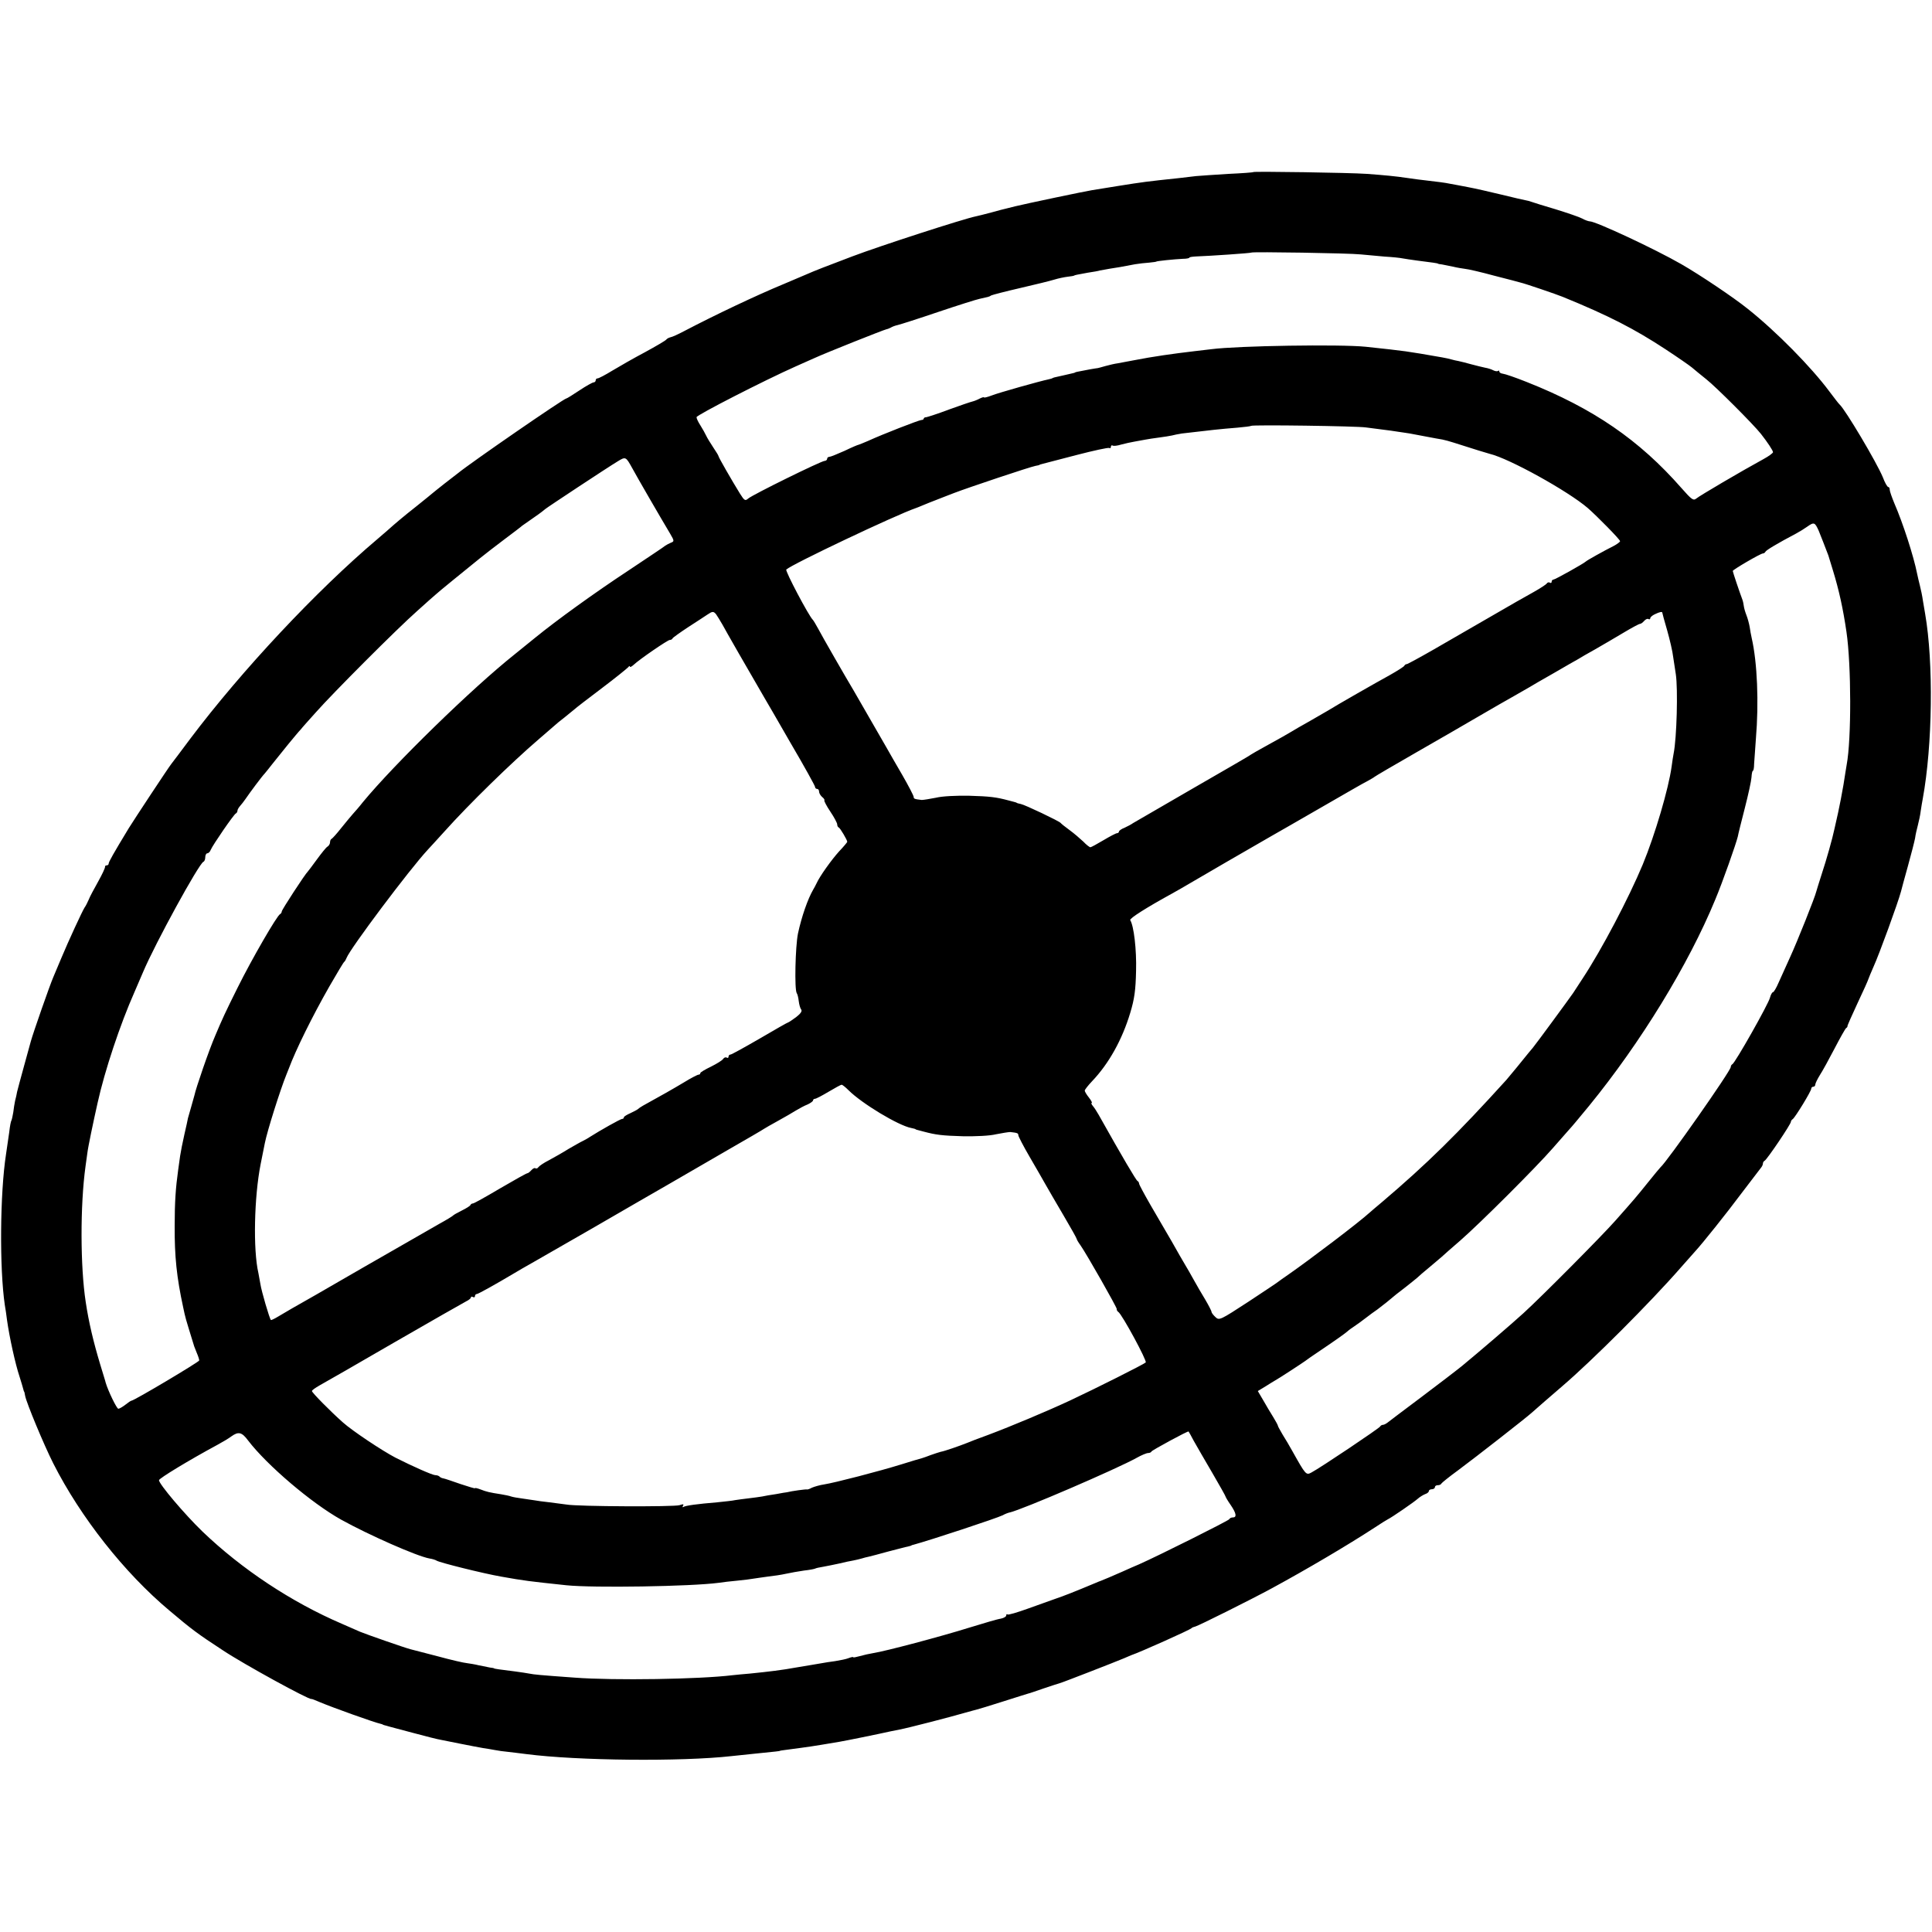 <?xml version="1.0" standalone="no"?>
<!DOCTYPE svg PUBLIC "-//W3C//DTD SVG 20010904//EN"
 "http://www.w3.org/TR/2001/REC-SVG-20010904/DTD/svg10.dtd">
<svg version="1.0" xmlns="http://www.w3.org/2000/svg"
 width="960pt" height="960pt" viewBox="0 0 960 960"
 preserveAspectRatio="xMidYMid meet">
<g transform="translate(0,960) scale(0.1,-0.1)"
fill="#000000" stroke="none">
<path d="M6228 8745 c-2 -2 -57 -6 -123 -9 -66 -4 -139 -9 -162 -11 -24 -3
-62 -7 -85 -10 -161 -17 -176 -19 -302 -39 -54 -9 -113 -18 -130 -21 -28 -4
-333 -68 -381 -80 -11 -3 -29 -7 -40 -10 -11 -2 -47 -12 -80 -21 -33 -9 -67
-17 -76 -19 -60 -12 -474 -146 -614 -199 -125 -47 -196 -75 -220 -86 -11 -5
-65 -28 -120 -51 -138 -57 -344 -155 -495 -234 -30 -16 -61 -30 -69 -31 -8 -2
-17 -7 -20 -11 -3 -5 -51 -33 -106 -63 -55 -29 -128 -71 -163 -92 -34 -21 -67
-38 -72 -38 -6 0 -10 -4 -10 -10 0 -5 -5 -10 -10 -10 -6 0 -38 -18 -71 -40
-33 -22 -62 -40 -65 -40 -12 0 -476 -320 -538 -371 -6 -5 -36 -28 -66 -51 -30
-24 -57 -45 -60 -48 -3 -3 -39 -32 -80 -65 -66 -52 -105 -85 -144 -120 -6 -5
-29 -25 -51 -44 -304 -257 -675 -654 -929 -991 -47 -63 -89 -119 -94 -125 -14
-17 -186 -278 -212 -320 -77 -127 -100 -168 -100 -176 0 -5 -4 -9 -10 -9 -5 0
-9 -3 -8 -7 1 -5 -14 -37 -34 -73 -20 -36 -42 -76 -47 -90 -6 -14 -15 -32 -21
-40 -12 -19 -80 -166 -115 -250 -15 -36 -33 -78 -40 -95 -17 -39 -100 -276
-112 -320 -1 -5 -16 -59 -33 -120 -17 -60 -32 -119 -35 -130 -2 -11 -6 -31
-10 -45 -3 -14 -7 -39 -9 -57 -3 -18 -7 -36 -9 -40 -3 -4 -8 -30 -11 -58 -4
-27 -11 -77 -16 -110 -30 -193 -33 -567 -6 -750 3 -16 8 -50 11 -75 12 -85 41
-217 62 -280 8 -25 16 -52 18 -60 2 -8 4 -15 5 -15 1 0 3 -9 5 -21 7 -36 93
-243 140 -336 136 -268 353 -543 576 -730 111 -94 142 -117 266 -198 105 -70
431 -248 440 -242 2 1 22 -7 45 -17 62 -26 268 -100 301 -107 4 -1 8 -2 10 -4
1 -1 9 -3 17 -5 8 -3 67 -18 130 -35 63 -17 126 -33 140 -35 14 -3 59 -12 100
-20 41 -8 91 -18 110 -21 19 -3 46 -7 60 -10 14 -3 43 -7 65 -9 22 -3 63 -7
90 -11 256 -33 771 -38 1020 -10 17 2 64 7 105 11 121 12 135 14 135 15 0 1
14 3 30 5 17 2 50 7 75 10 25 3 70 10 100 15 30 5 71 12 90 15 30 5 193 38
255 52 11 2 31 6 45 9 39 7 259 64 320 82 30 8 60 17 66 18 5 1 64 19 130 40
65 21 121 38 124 39 3 0 37 12 75 25 39 13 75 25 80 26 13 3 280 107 320 124
17 7 32 14 35 15 45 15 292 126 300 134 3 4 12 7 20 9 16 4 273 132 380 190
175 95 378 215 510 301 30 20 59 38 65 41 21 10 131 86 149 102 11 10 28 20
38 24 10 3 18 10 18 15 0 5 7 9 15 9 8 0 15 5 15 10 0 6 6 10 14 10 8 0 16 3
18 8 2 4 39 34 83 66 89 66 341 263 366 286 15 14 102 89 153 133 146 125 434
412 591 592 33 37 65 73 70 79 35 38 155 188 228 286 48 63 92 120 97 127 6 7
10 16 10 22 0 5 4 11 8 13 11 4 133 185 131 194 0 4 4 10 9 13 12 8 92 139 92
151 0 6 5 10 10 10 6 0 10 5 10 10 0 6 10 27 23 48 13 20 46 80 73 132 27 52
53 98 57 101 5 3 8 8 7 10 -1 2 22 54 50 114 29 61 53 115 54 120 2 6 13 33
25 60 30 66 122 319 137 375 2 8 17 65 34 125 17 61 33 124 36 140 2 17 9 46
14 65 5 20 12 51 14 70 3 19 7 46 10 60 49 267 54 678 12 920 -2 14 -7 43 -11
65 -3 22 -10 56 -15 75 -5 19 -11 46 -14 60 -17 86 -70 250 -113 349 -12 29
-23 60 -23 67 0 8 -3 14 -7 14 -5 0 -17 21 -27 48 -31 75 -187 337 -215 362
-4 3 -26 32 -51 65 -90 121 -263 297 -405 410 -72 58 -241 171 -330 222 -132
76 -426 213 -455 213 -6 0 -24 6 -38 14 -15 8 -74 28 -132 46 -58 17 -112 34
-120 37 -8 3 -22 7 -30 8 -8 1 -62 14 -120 28 -58 14 -132 31 -165 37 -33 6
-71 14 -85 16 -14 3 -38 7 -55 9 -108 13 -134 16 -165 21 -53 8 -115 14 -199
20 -84 6 -558 13 -563 9z m532 -409 c30 -3 84 -8 120 -11 36 -2 76 -6 90 -9
27 -5 109 -16 150 -21 14 -2 25 -4 25 -5 0 -1 9 -3 20 -4 11 -2 36 -7 55 -11
19 -5 46 -9 60 -11 14 -1 79 -16 145 -34 66 -17 125 -32 130 -34 20 -4 181
-59 210 -71 228 -93 356 -159 510 -260 61 -40 120 -81 132 -91 12 -10 44 -37
72 -59 46 -36 234 -224 271 -271 33 -42 60 -83 60 -91 0 -4 -21 -20 -47 -34
-110 -60 -319 -183 -334 -196 -15 -12 -23 -6 -75 53 -208 237 -437 395 -768
526 -55 22 -108 40 -118 41 -10 1 -18 6 -18 11 0 5 -3 6 -6 3 -4 -3 -14 -2
-24 3 -9 5 -28 11 -41 13 -13 3 -44 10 -69 17 -25 7 -53 14 -63 16 -10 2 -26
5 -35 8 -9 3 -29 7 -45 10 -184 32 -176 31 -381 53 -128 13 -634 5 -766 -12
-19 -2 -57 -7 -85 -10 -103 -12 -209 -27 -300 -45 -27 -5 -63 -12 -80 -15 -16
-2 -45 -9 -63 -14 -18 -5 -35 -10 -37 -10 -3 0 -20 -3 -38 -6 -17 -3 -41 -8
-52 -10 -11 -2 -21 -4 -22 -5 -3 -3 -2 -2 -58 -15 -47 -10 -54 -12 -57 -15 -2
-1 -10 -3 -18 -5 -40 -8 -250 -67 -282 -80 -21 -8 -38 -12 -38 -10 0 3 -9 1
-21 -5 -11 -6 -28 -13 -37 -15 -9 -2 -62 -20 -117 -40 -55 -21 -106 -37 -112
-38 -7 0 -13 -3 -13 -7 0 -4 -6 -7 -12 -7 -13 -1 -191 -70 -265 -104 -24 -10
-45 -19 -47 -19 -3 0 -34 -13 -69 -30 -36 -16 -70 -30 -76 -30 -6 0 -11 -4
-11 -10 0 -5 -6 -10 -12 -10 -17 0 -358 -168 -380 -187 -15 -13 -19 -11 -41
24 -39 63 -107 181 -107 187 0 3 -12 22 -26 43 -14 21 -30 47 -35 58 -5 11
-18 34 -28 50 -11 17 -20 35 -20 42 -1 10 339 184 492 252 26 11 66 30 90 40
58 27 350 143 362 145 6 1 15 5 21 8 6 4 21 10 35 13 13 3 104 32 201 65 98
33 190 62 205 65 45 10 48 10 58 17 6 3 71 20 145 37 74 17 151 36 170 42 19
6 49 12 65 14 17 2 31 4 33 6 3 2 11 4 67 14 28 4 55 9 60 11 6 1 28 5 50 9
39 6 53 8 125 22 19 3 51 7 70 8 19 2 35 4 35 5 0 3 91 12 132 14 18 0 33 3
33 6 0 3 17 5 38 6 60 2 267 16 270 19 5 5 489 -3 542 -9z m28 -860 c23 -3 61
-8 85 -11 23 -3 56 -7 72 -10 17 -2 44 -7 60 -9 17 -3 55 -10 85 -16 30 -6 65
-12 77 -14 11 -2 36 -9 55 -15 106 -34 165 -52 180 -56 97 -23 389 -185 487
-269 47 -41 161 -157 161 -165 0 -4 -15 -15 -32 -24 -48 -24 -132 -71 -138
-77 -10 -10 -153 -90 -161 -90 -5 0 -9 -5 -9 -11 0 -5 -4 -8 -9 -4 -5 3 -12 1
-15 -4 -3 -5 -32 -24 -64 -42 -31 -17 -70 -40 -87 -49 -31 -18 -193 -111 -414
-239 -68 -39 -127 -71 -131 -71 -5 0 -10 -4 -12 -8 -1 -4 -34 -25 -73 -47 -64
-35 -269 -152 -305 -175 -8 -5 -49 -28 -90 -52 -41 -23 -83 -47 -92 -53 -21
-13 -57 -33 -133 -75 -33 -18 -64 -36 -70 -40 -5 -5 -136 -80 -290 -169 -154
-89 -287 -166 -295 -171 -8 -6 -27 -16 -42 -23 -16 -6 -28 -15 -28 -19 0 -4
-4 -8 -9 -8 -6 0 -36 -16 -68 -35 -32 -19 -61 -35 -65 -35 -4 0 -20 12 -35 28
-16 15 -46 41 -68 57 -22 16 -42 32 -45 36 -7 9 -177 90 -198 94 -9 2 -18 4
-19 5 -3 3 -5 3 -43 13 -60 16 -91 20 -195 23 -64 1 -133 -2 -165 -10 -30 -6
-62 -11 -70 -11 -36 4 -40 6 -40 15 0 6 -25 54 -56 108 -31 53 -67 116 -80
139 -28 49 -150 261 -163 283 -35 58 -158 272 -175 305 -12 22 -24 42 -27 45
-19 17 -139 244 -132 250 29 27 544 271 643 305 3 1 19 7 35 14 17 7 46 19 65
26 19 8 60 23 90 35 70 27 378 130 405 135 11 2 20 4 20 5 0 1 7 3 15 5 8 2
84 22 169 44 85 22 158 38 163 35 4 -3 8 0 8 6 0 6 4 9 9 6 4 -3 23 -1 42 5
19 5 49 12 68 15 18 3 43 8 55 10 11 2 41 7 66 10 25 3 53 8 63 10 10 3 32 7
50 10 144 17 189 22 276 29 36 3 66 7 68 9 6 6 526 -1 571 -8z m-3646 -203
c22 -41 143 -250 188 -325 21 -36 21 -38 3 -45 -10 -4 -22 -11 -28 -15 -5 -5
-87 -59 -181 -122 -170 -112 -357 -247 -465 -335 -31 -25 -76 -62 -100 -81
-214 -170 -601 -548 -756 -736 -17 -22 -40 -48 -50 -59 -10 -11 -36 -43 -58
-70 -22 -28 -43 -51 -47 -53 -5 -2 -8 -10 -8 -17 0 -8 -6 -18 -13 -22 -7 -4
-30 -33 -52 -63 -22 -30 -42 -57 -45 -60 -14 -13 -130 -191 -130 -199 0 -5 -4
-11 -8 -13 -15 -6 -141 -224 -211 -365 -61 -122 -79 -162 -111 -238 -31 -71
-97 -263 -104 -298 -2 -7 -9 -32 -16 -57 -7 -25 -14 -50 -16 -56 -1 -7 -9 -43
-18 -82 -9 -39 -18 -86 -21 -106 -3 -20 -7 -52 -10 -72 -12 -86 -17 -157 -17
-274 -1 -153 10 -257 42 -405 13 -60 7 -39 55 -195 1 -3 7 -18 13 -33 7 -16
12 -32 12 -37 0 -7 -324 -200 -337 -200 -3 0 -16 -9 -30 -20 -14 -11 -30 -20
-35 -20 -8 0 -51 89 -63 130 0 3 -13 43 -27 90 -34 113 -57 210 -72 310 -27
175 -28 480 -1 675 2 17 6 46 9 65 3 28 30 157 51 250 35 159 112 390 183 550
11 25 30 70 43 100 60 142 278 540 300 548 5 2 9 12 9 23 0 10 5 19 10 19 6 0
14 8 17 17 10 24 115 177 125 181 4 2 8 8 8 14 0 5 6 15 12 22 7 8 20 24 28
36 21 31 82 113 95 126 5 6 24 29 40 50 33 42 123 153 140 170 5 7 39 45 75
85 84 95 402 414 504 504 43 39 84 75 90 80 11 11 149 123 222 182 21 17 75
59 119 92 44 33 85 64 90 69 6 4 33 23 60 42 28 19 52 38 55 41 6 6 307 205
360 237 39 24 40 23 72 -35z m5895 -310 c8 -21 19 -47 23 -58 13 -33 23 -60
25 -65 1 -3 11 -36 23 -75 30 -98 50 -189 67 -305 24 -164 25 -533 1 -660 -2
-14 -10 -59 -16 -100 -7 -41 -19 -104 -27 -140 -8 -36 -16 -72 -18 -80 -9 -44
-40 -154 -62 -220 -13 -41 -26 -82 -28 -90 -6 -27 -95 -250 -131 -328 -19 -42
-44 -97 -56 -124 -11 -26 -24 -48 -28 -48 -4 0 -11 -12 -15 -27 -7 -31 -174
-326 -187 -331 -4 -2 -8 -8 -8 -14 0 -19 -317 -471 -349 -498 -3 -3 -31 -36
-62 -75 -61 -76 -70 -86 -162 -190 -67 -76 -368 -379 -457 -460 -58 -53 -220
-192 -305 -262 -27 -22 -120 -93 -205 -157 -85 -64 -160 -120 -167 -126 -7 -5
-16 -10 -22 -10 -5 0 -11 -4 -13 -8 -3 -8 -298 -206 -342 -229 -26 -14 -28
-12 -94 106 -14 25 -36 63 -49 83 -12 21 -23 40 -23 43 0 3 -10 22 -23 43 -13
20 -35 58 -50 84 l-27 46 38 23 c20 13 42 26 47 29 14 7 138 88 150 97 6 5 39
28 75 52 86 58 122 84 136 96 6 6 22 17 34 25 12 8 37 26 55 40 18 14 45 34
60 44 14 11 35 27 45 35 40 34 57 47 95 76 21 17 47 37 56 45 8 8 37 33 64 55
26 22 53 45 59 50 6 6 47 42 91 80 100 87 380 367 460 459 33 37 69 78 80 91
22 24 38 44 101 120 257 315 494 702 627 1025 37 88 103 276 112 313 2 12 18
76 35 142 17 66 32 135 33 152 1 18 4 33 7 33 3 0 6 15 6 33 1 17 5 75 9 127
15 179 7 378 -21 500 -3 14 -8 39 -10 55 -3 17 -10 43 -16 58 -6 15 -12 36
-13 45 -1 9 -4 24 -7 32 -14 37 -48 138 -48 143 0 6 138 87 150 87 5 0 10 4
12 8 3 8 62 43 153 91 17 9 41 24 55 34 34 24 38 22 57 -20z m-5479 -415 c5
-7 20 -31 32 -52 16 -30 126 -222 210 -366 5 -8 63 -108 129 -223 67 -114 121
-212 121 -217 0 -6 5 -10 10 -10 6 0 10 -6 10 -14 0 -7 7 -19 15 -26 9 -7 14
-15 11 -17 -2 -2 11 -28 30 -56 19 -28 34 -57 34 -63 0 -7 3 -14 8 -16 7 -3
42 -62 42 -71 0 -2 -18 -24 -41 -48 -37 -41 -96 -123 -112 -159 -4 -8 -11 -22
-16 -30 -27 -46 -58 -135 -76 -219 -13 -64 -18 -278 -6 -296 4 -5 8 -23 10
-40 2 -16 7 -35 12 -41 6 -8 -2 -20 -25 -38 -19 -14 -37 -26 -39 -26 -3 0 -66
-36 -141 -80 -76 -44 -141 -80 -146 -80 -6 0 -10 -5 -10 -11 0 -5 -4 -8 -9 -4
-6 3 -13 0 -18 -7 -4 -7 -32 -24 -60 -38 -29 -14 -53 -28 -53 -32 0 -5 -4 -8
-9 -8 -5 0 -38 -17 -72 -38 -55 -33 -115 -67 -204 -116 -11 -6 -22 -14 -25
-17 -3 -3 -20 -12 -37 -20 -18 -8 -33 -17 -33 -21 0 -5 -4 -8 -9 -8 -8 0 -109
-57 -161 -90 -8 -6 -24 -14 -35 -20 -11 -5 -42 -23 -70 -39 -27 -17 -71 -42
-97 -56 -26 -13 -49 -29 -53 -35 -4 -6 -10 -8 -15 -5 -4 3 -13 -2 -20 -10 -7
-8 -16 -15 -20 -15 -4 0 -65 -34 -135 -75 -69 -41 -130 -75 -135 -75 -5 0 -10
-3 -12 -7 -1 -5 -21 -17 -43 -28 -22 -11 -42 -22 -45 -26 -3 -3 -32 -21 -65
-39 -33 -19 -204 -117 -380 -218 -176 -102 -336 -194 -355 -204 -19 -11 -50
-29 -68 -40 -18 -11 -35 -19 -36 -17 -7 7 -47 144 -52 178 -3 18 -8 43 -10 55
-27 116 -21 379 11 541 9 44 18 91 21 105 12 61 77 266 107 340 6 14 11 27 12
30 35 94 117 260 202 409 37 64 69 118 73 121 4 3 9 12 12 20 18 47 313 440
403 537 11 11 49 54 85 93 120 134 330 339 465 455 38 33 75 65 81 70 6 6 28
24 49 40 21 17 43 35 49 40 6 6 67 53 136 105 69 52 128 100 132 105 4 6 8 7
8 3 0 -5 8 -1 18 8 31 29 170 124 180 124 6 0 12 3 14 8 2 4 37 29 78 56 41
27 84 54 95 62 25 17 30 17 43 2z m4702 7 c0 -3 11 -42 24 -87 13 -46 27 -105
30 -133 4 -27 10 -66 13 -85 11 -73 5 -316 -11 -395 -2 -11 -7 -40 -10 -65
-15 -109 -82 -337 -143 -485 -70 -168 -204 -423 -299 -567 -19 -29 -40 -61
-47 -72 -17 -25 -188 -258 -201 -273 -6 -7 -15 -18 -21 -25 -18 -23 -100 -123
-110 -134 -243 -268 -393 -416 -619 -608 -27 -22 -54 -46 -60 -51 -52 -48
-299 -235 -401 -306 -27 -19 -52 -36 -55 -39 -3 -3 -69 -47 -148 -99 -138 -90
-144 -93 -162 -76 -11 10 -20 22 -20 26 0 5 -14 32 -31 61 -18 29 -43 73 -57
98 -14 25 -33 59 -43 75 -10 17 -40 68 -66 115 -27 47 -75 129 -106 182 -31
54 -57 102 -57 107 0 5 -4 11 -8 13 -6 2 -73 115 -193 329 -9 16 -22 36 -29
44 -7 8 -9 15 -5 15 3 0 -3 12 -14 26 -12 15 -21 30 -21 35 0 4 16 25 36 46
84 88 150 207 190 340 21 69 27 114 29 208 3 107 -11 224 -29 253 -5 8 82 63
206 131 16 9 37 21 46 26 35 21 414 241 450 261 20 11 129 74 242 139 113 65
218 126 235 134 16 9 32 18 35 21 3 3 95 57 205 120 110 63 252 145 315 182
63 37 142 82 174 100 32 18 66 38 75 43 9 6 63 37 121 70 57 33 112 65 122 70
9 6 47 28 85 49 37 21 101 59 140 82 40 24 77 44 82 44 5 0 14 7 21 15 7 8 16
12 21 9 5 -3 9 -1 9 4 0 5 10 14 23 20 25 12 37 14 37 7z m-4044 -2372 c66
-66 248 -176 312 -188 9 -2 18 -4 20 -5 2 -3 4 -3 42 -13 60 -16 91 -20 195
-23 64 -1 133 2 165 10 30 6 62 11 70 11 36 -4 40 -6 40 -16 0 -5 25 -54 56
-107 31 -53 67 -116 80 -139 13 -23 53 -92 89 -153 36 -61 65 -113 65 -116 0
-3 8 -17 19 -32 32 -46 180 -307 180 -316 -1 -5 3 -12 8 -15 19 -13 144 -244
136 -251 -9 -9 -250 -130 -376 -189 -107 -50 -292 -128 -407 -171 -47 -17 -94
-35 -105 -40 -38 -15 -112 -41 -131 -44 -11 -3 -32 -10 -49 -16 -16 -6 -37
-14 -45 -16 -8 -2 -53 -15 -100 -30 -109 -34 -333 -92 -385 -100 -21 -3 -48
-11 -60 -16 -11 -6 -22 -10 -25 -9 -4 2 -77 -8 -100 -14 -3 0 -27 -4 -53 -9
-27 -4 -58 -9 -70 -12 -11 -2 -41 -6 -66 -9 -25 -3 -56 -7 -68 -9 -12 -3 -53
-7 -90 -11 -97 -8 -157 -16 -167 -23 -5 -3 -6 0 -2 6 5 9 1 9 -17 3 -24 -9
-508 -7 -562 3 -16 2 -54 7 -84 11 -30 3 -64 8 -75 10 -12 2 -39 6 -61 9 -22
3 -47 7 -55 10 -8 3 -31 8 -50 11 -59 9 -74 13 -102 24 -16 6 -28 9 -28 6 0
-2 -33 8 -72 21 -40 14 -78 27 -85 28 -7 1 -16 5 -19 9 -4 4 -13 7 -21 7 -14
0 -113 44 -198 87 -67 35 -214 133 -261 175 -60 53 -154 148 -154 156 0 4 17
16 38 28 20 11 188 107 372 214 184 106 345 198 357 204 13 6 23 15 23 19 0 5
5 5 10 2 6 -3 10 -1 10 4 0 6 4 11 9 11 7 0 88 45 189 105 9 6 53 31 97 56 44
25 172 99 284 163 112 65 218 126 235 136 17 10 85 49 151 87 66 38 197 114
290 168 94 54 175 101 180 105 6 4 37 22 70 40 33 18 74 42 90 52 17 10 42 24
58 30 15 7 27 16 27 20 0 4 4 8 9 8 6 0 36 16 68 35 32 19 61 35 65 35 4 0 19
-12 34 -27z m1716 -1743 c14 -25 55 -96 92 -159 36 -62 66 -115 66 -118 0 -2
11 -21 25 -41 28 -41 32 -62 11 -62 -8 0 -16 -4 -18 -9 -3 -7 -353 -182 -448
-224 -19 -8 -56 -24 -82 -36 -45 -20 -97 -42 -108 -46 -3 -1 -14 -5 -25 -10
-100 -42 -166 -68 -200 -79 -22 -8 -84 -30 -137 -49 -53 -19 -99 -33 -102 -29
-3 3 -6 1 -6 -5 0 -6 -12 -13 -27 -16 -16 -2 -86 -23 -158 -45 -137 -43 -416
-117 -475 -126 -19 -3 -50 -10 -67 -15 -18 -5 -33 -8 -33 -6 0 3 -10 1 -23 -4
-12 -5 -42 -11 -67 -15 -25 -3 -54 -8 -65 -10 -11 -2 -40 -7 -65 -11 -25 -4
-52 -9 -60 -10 -77 -14 -136 -21 -235 -31 -27 -2 -66 -6 -85 -8 -163 -20 -588
-27 -785 -12 -180 13 -199 15 -225 20 -26 5 -108 16 -150 21 -14 2 -25 4 -25
5 0 1 -9 3 -20 4 -11 2 -36 7 -55 11 -19 5 -46 9 -60 11 -14 1 -79 16 -145 34
-66 17 -127 33 -135 35 -28 7 -217 73 -251 87 -19 8 -59 26 -89 39 -252 108
-499 272 -694 459 -89 86 -216 236 -216 255 0 9 150 100 289 175 26 14 58 33
71 43 35 25 52 21 83 -21 94 -123 315 -311 462 -393 137 -76 377 -182 439
-193 14 -2 30 -7 36 -11 17 -10 229 -63 320 -79 118 -21 136 -23 324 -43 134
-14 620 -6 756 12 19 3 62 8 95 11 33 3 69 8 80 10 11 2 43 6 70 10 28 3 68 9
90 14 22 5 63 12 90 16 28 3 53 8 56 10 3 2 21 6 40 9 19 3 54 11 79 16 25 6
56 13 70 15 14 3 33 7 42 10 9 3 25 7 35 9 10 2 54 14 98 26 44 11 87 23 95
24 8 2 16 4 18 5 1 2 5 3 10 4 85 23 415 132 445 147 10 6 26 12 35 14 60 13
531 216 630 271 23 13 49 24 57 24 7 0 15 3 17 8 3 6 181 103 184 99 1 -1 13
-22 26 -47z"/>
</g>
</svg>
